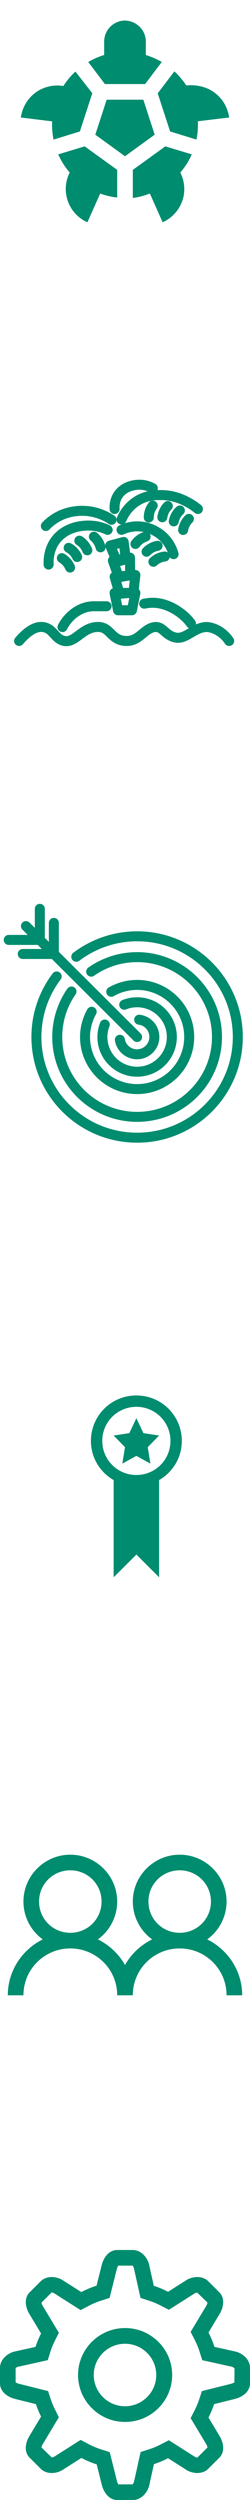 <svg width="50" height="500" viewBox="0 0 50 500" fill="none" xmlns="http://www.w3.org/2000/svg">
<path d="M17.646 12.396C18.646 11.812 19.729 11.333 20.833 11V8.333C20.833 6.042 22.646 4.167 24.938 4.104C27.354 4.167 29.167 6.042 29.167 8.333V11C30.271 11.354 31.354 11.812 32.354 12.396L29.021 16.812H20.979L17.646 12.396ZM39.583 25C39.583 26.042 39.479 26.979 39.292 27.917L34.021 26.292L31.542 18.667L34.875 14.271C35.771 15.104 36.562 16.042 37.25 17.083C38.896 16.938 40.479 17.188 41.896 17.896C44.042 19 45.5 21.104 45.833 23.5L39.583 24.25V25ZM10.417 25C10.417 24.75 10.417 24.5 10.417 24.271L4.167 23.5C4.5 21.104 5.958 19 8.104 17.896C9.521 17.188 11.125 16.938 12.667 17.208C13.354 16.146 14.146 15.167 15.083 14.312L18.458 18.646L15.979 26.292L10.708 27.917C10.521 26.979 10.417 26.042 10.417 25V25ZM21.333 19.938H28.667L30.938 26.938L25 31.25L19.062 26.938L21.333 19.938ZM16.938 29.271L23.438 33.979V39.5C22.25 39.375 21.104 39.104 20.042 38.708L17.479 44.458C15.271 43.479 13.688 41.458 13.271 39.083C12.979 37.5 13.229 35.917 13.938 34.5C13 33.417 12.229 32.208 11.646 30.875L16.938 29.271ZM33.062 29.271L38.354 30.875C37.771 32.208 37 33.417 36.062 34.5C36.771 35.917 37.021 37.5 36.75 39.083C36.312 41.458 34.729 43.479 32.521 44.458L29.979 38.708C28.875 39.104 27.771 39.458 26.562 39.583V33.979L33.062 29.271Z" fill="#008C6E"/>
<path d="M25.178 111.864L23.39 112.344L22.044 109.109L24.727 108.391L25.178 111.864Z" stroke="#008C6E" stroke-width="2" stroke-miterlimit="10" stroke-linecap="round" stroke-linejoin="round"/>
<path d="M26.032 115.048L23.752 115.45L22.579 112.131L25.999 111.528L26.032 115.048Z" stroke="#008C6E" stroke-width="2" stroke-miterlimit="10" stroke-linecap="round" stroke-linejoin="round"/>
<path d="M3.819 128.194C5.029 126.785 6.832 125.121 8.681 125.417C10.686 125.738 10.974 127.836 12.847 128.194C14.994 128.605 16.283 125.748 19.097 125.417C21.605 125.122 21.914 127.091 23.727 127.879C24.442 128.19 25.079 128.193 25.347 128.194C27.89 128.207 28.816 125.698 30.903 125.417C32.593 125.189 32.938 127.024 35.069 127.5C37.08 127.949 38.574 125.71 40.972 125.417C42.212 125.265 44.444 126.111 45.833 128.194" stroke="#008C6E" stroke-width="2" stroke-miterlimit="10" stroke-linecap="round" stroke-linejoin="round"/>
<path d="M28.838 120.731C29.411 120.63 29.861 120.556 30.556 120.556C34.028 120.556 37.131 123.127 38.194 124.722" stroke="#008C6E" stroke-width="2" stroke-miterlimit="10" stroke-linecap="round" stroke-linejoin="round"/>
<path d="M12.5 125.417C13.529 123.358 15.887 121.25 18.75 121.25H21.311" stroke="#008C6E" stroke-width="2" stroke-miterlimit="10" stroke-linecap="round" stroke-linejoin="round"/>
<path d="M9.722 112.917C9.682 111.965 9.744 109.896 11.111 108.056C13.201 105.241 16.976 104.801 19.445 105.278C20.339 105.45 21.049 105.741 21.528 105.972" stroke="#008C6E" stroke-width="2" stroke-miterlimit="10" stroke-linecap="round" stroke-linejoin="round"/>
<path d="M26.686 118.52L23.919 118.762L22.925 115.363L27.075 115L26.686 118.52Z" stroke="#008C6E" stroke-width="2" stroke-miterlimit="10" stroke-linecap="round" stroke-linejoin="round"/>
<path d="M24.306 103.889C24.601 103.182 25.371 101.618 27.083 100.417C29.255 98.893 31.55 98.986 32.639 99.028C34.996 99.118 36.72 100.005 37.5 100.417C38.411 100.898 39.108 101.413 39.583 101.806" stroke="#008C6E" stroke-width="2" stroke-miterlimit="10" stroke-linecap="round" stroke-linejoin="round"/>
<path d="M22.305 103.956C21.405 103.358 19.926 102.563 17.961 102.275C17.064 102.144 14.037 101.82 11.113 103.621C10.227 104.166 9.586 104.761 9.17 105.2" stroke="#008C6E" stroke-width="2" stroke-miterlimit="10" stroke-linecap="round" stroke-linejoin="round"/>
<path d="M30.556 97.639C30.061 97.37 29.069 96.919 27.778 96.944C27.277 96.954 24.881 97.072 23.611 99.028C22.877 100.16 22.886 101.331 22.917 101.806" stroke="#008C6E" stroke-width="2" stroke-miterlimit="10" stroke-linecap="round" stroke-linejoin="round"/>
<path d="M24.306 105.972C24.944 105.677 26.183 105.209 27.778 105.278C30.47 105.393 32.209 106.952 32.639 107.361C33.988 108.645 34.515 110.104 34.722 110.833" stroke="#008C6E" stroke-width="2" stroke-miterlimit="10" stroke-linecap="round" stroke-linejoin="round"/>
<path d="M20.108 109.465C20.022 109.116 19.845 108.59 19.455 108.056C19.227 107.744 18.986 107.51 18.781 107.341" stroke="#008C6E" stroke-width="2" stroke-miterlimit="10" stroke-linecap="round" stroke-linejoin="round"/>
<path d="M17.463 110.063C17.333 109.729 17.088 109.231 16.632 108.752C16.365 108.473 16.096 108.272 15.871 108.131" stroke="#008C6E" stroke-width="2" stroke-miterlimit="10" stroke-linecap="round" stroke-linejoin="round"/>
<path d="M15.434 111.404C15.285 111.078 15.012 110.595 14.528 110.143C14.246 109.88 13.965 109.696 13.732 109.568" stroke="#008C6E" stroke-width="2" stroke-miterlimit="10" stroke-linecap="round" stroke-linejoin="round"/>
<path d="M14.016 113.514C13.877 113.183 13.62 112.692 13.15 112.225C12.877 111.953 12.602 111.76 12.373 111.625" stroke="#008C6E" stroke-width="2" stroke-miterlimit="10" stroke-linecap="round" stroke-linejoin="round"/>
<path d="M29.754 103.5C29.754 103.141 29.802 102.588 30.055 101.977C30.203 101.62 30.382 101.336 30.541 101.123" stroke="#008C6E" stroke-width="2" stroke-miterlimit="10" stroke-linecap="round" stroke-linejoin="round"/>
<path d="M32.465 103.457C32.513 103.101 32.632 102.56 32.963 101.986C33.156 101.652 33.371 101.394 33.556 101.203" stroke="#008C6E" stroke-width="2" stroke-miterlimit="10" stroke-linecap="round" stroke-linejoin="round"/>
<path d="M34.753 104.281C34.821 103.929 34.972 103.395 35.336 102.842C35.548 102.519 35.777 102.274 35.973 102.095" stroke="#008C6E" stroke-width="2" stroke-miterlimit="10" stroke-linecap="round" stroke-linejoin="round"/>
<path d="M36.629 105.996C36.686 105.642 36.82 105.104 37.166 104.539C37.368 104.21 37.589 103.958 37.78 103.773" stroke="#008C6E" stroke-width="2" stroke-miterlimit="10" stroke-linecap="round" stroke-linejoin="round"/>
<path d="M26.385 122.053H23.607L22.913 118.581H27.079L26.385 122.053Z" stroke="#008C6E" stroke-width="2" stroke-miterlimit="10" stroke-linecap="round" stroke-linejoin="round"/>
<path d="M27.089 108.793C27.3 108.503 27.663 108.083 28.226 107.736C28.555 107.533 28.866 107.408 29.12 107.328" stroke="#008C6E" stroke-width="2" stroke-miterlimit="10" stroke-linecap="round" stroke-linejoin="round"/>
<path d="M29.312 110.347C29.559 110.086 29.973 109.717 30.577 109.447C30.929 109.289 31.255 109.205 31.516 109.159" stroke="#008C6E" stroke-width="2" stroke-miterlimit="10" stroke-linecap="round" stroke-linejoin="round"/>
<path d="M30.683 112.355C30.945 112.109 31.38 111.765 31.999 111.53C32.36 111.393 32.689 111.328 32.953 111.298" stroke="#008C6E" stroke-width="2" stroke-miterlimit="10" stroke-linecap="round" stroke-linejoin="round"/>
<path d="M7.962 187.985H1.745" stroke="#008C6E" stroke-width="2" stroke-miterlimit="10" stroke-linecap="round" stroke-linejoin="round"/>
<path d="M7.963 187.985L7.963 181.768" stroke="#008C6E" stroke-width="2" stroke-miterlimit="10" stroke-linecap="round" stroke-linejoin="round"/>
<path d="M10.768 190.797H4.551" stroke="#008C6E" stroke-width="2" stroke-miterlimit="10" stroke-linecap="round" stroke-linejoin="round"/>
<path d="M10.77 190.795V184.578" stroke="#008C6E" stroke-width="2" stroke-miterlimit="10" stroke-linecap="round" stroke-linejoin="round"/>
<path d="M27.421 207.406L5.193 185.221" stroke="#008C6E" stroke-width="2" stroke-miterlimit="10" stroke-linecap="round" stroke-linejoin="round"/>
<path d="M15.256 191.352C18.631 188.8 22.866 187.261 27.422 187.261C38.545 187.261 47.561 196.277 47.561 207.399C47.561 218.522 38.545 227.538 27.422 227.538C16.3 227.538 7.283 218.522 7.283 207.399C7.283 202.853 8.79 198.659 11.331 195.288" stroke="#008C6E" stroke-width="2" stroke-miterlimit="10" stroke-linecap="round" stroke-linejoin="round"/>
<path d="M18.234 194.333C20.832 192.502 24.002 191.427 27.422 191.427C36.243 191.427 43.395 198.578 43.395 207.399C43.395 216.221 36.243 223.372 27.422 223.372C18.601 223.372 11.45 216.221 11.45 207.399C11.45 204.017 12.501 200.881 14.295 198.298" stroke="#008C6E" stroke-width="2" stroke-miterlimit="10" stroke-linecap="round" stroke-linejoin="round"/>
<path d="M22.25 198.356C23.774 197.482 25.54 196.983 27.422 196.983C33.175 196.983 37.839 201.646 37.839 207.399C37.839 213.152 33.175 217.816 27.422 217.816C21.669 217.816 17.006 213.152 17.006 207.399C17.006 205.583 17.513 203.839 18.331 202.352" stroke="#008C6E" stroke-width="2" stroke-miterlimit="10" stroke-linecap="round" stroke-linejoin="round"/>
<path d="M27.832 203.941C29.545 204.154 30.871 205.615 30.871 207.386C30.871 209.304 29.317 210.858 27.399 210.858C25.675 210.858 24.245 209.602 23.973 207.955" stroke="#008C6E" stroke-width="2" stroke-miterlimit="10" stroke-linecap="round" stroke-linejoin="round"/>
<path d="M24.846 200.949C25.642 200.63 26.512 200.455 27.422 200.455C31.258 200.455 34.367 203.564 34.367 207.399C34.367 211.235 31.258 214.344 27.422 214.344C23.587 214.344 20.478 211.235 20.478 207.399C20.478 206.528 20.653 205.682 20.954 204.907" stroke="#008C6E" stroke-width="2" stroke-miterlimit="10" stroke-linecap="round" stroke-linejoin="round"/>
<path d="M27.273 279.091C22.236 279.091 18.182 283.145 18.182 288.182C18.182 291.552 20.017 294.451 22.727 296.021V315.455L27.273 310.909L31.818 315.455V296.021C34.529 294.451 36.364 291.552 36.364 288.182C36.364 283.145 32.309 279.091 27.273 279.091ZM27.273 281.364C31.05 281.364 34.091 284.405 34.091 288.182C34.091 291.959 31.05 295 27.273 295C23.495 295 20.455 291.959 20.455 288.182C20.455 284.405 23.495 281.364 27.273 281.364ZM27.273 283.636L25.866 286.628L22.727 287.108L25 289.438L24.463 292.727L27.273 291.174L30.083 292.727L29.546 289.438L31.818 287.108L28.68 286.628L27.273 283.636Z" fill="#008C6E"/>
<path d="M14.062 370.938C8.905 370.938 4.688 375.155 4.688 380.312C4.688 383.413 6.213 386.172 8.545 387.881C4.425 389.926 1.562 394.161 1.562 399.062H4.688C4.688 393.868 8.868 389.688 14.062 389.688C19.257 389.688 23.438 393.868 23.438 399.062H26.562C26.562 393.868 30.743 389.688 35.938 389.688C41.132 389.688 45.312 393.868 45.312 399.062H48.438C48.438 394.161 45.575 389.926 41.455 387.881C43.787 386.172 45.312 383.413 45.312 380.312C45.312 375.155 41.095 370.938 35.938 370.938C30.78 370.938 26.562 375.155 26.562 380.312C26.562 383.413 28.088 386.172 30.42 387.881C28.143 389.01 26.233 390.792 25 393.008C23.767 390.792 21.857 389.01 19.58 387.881C21.912 386.172 23.438 383.413 23.438 380.312C23.438 375.155 19.22 370.938 14.062 370.938ZM14.062 374.062C17.535 374.062 20.312 376.84 20.312 380.312C20.312 383.785 17.535 386.562 14.062 386.562C10.59 386.562 7.812 383.785 7.812 380.312C7.812 376.84 10.59 374.062 14.062 374.062ZM35.938 374.062C39.41 374.062 42.188 376.84 42.188 380.312C42.188 383.785 39.41 386.562 35.938 386.562C32.465 386.562 29.688 383.785 29.688 380.312C29.688 376.84 32.465 374.062 35.938 374.062Z" fill="#008C6E"/>
<path d="M46.899 470.266L42.889 469.377C42.577 468.377 42.167 467.42 41.698 466.499L43.867 462.884C44.677 461.59 45.087 459.685 43.867 458.465L41.656 456.256C40.437 455.035 38.377 455.255 37.133 456.117L33.616 458.358C32.704 457.884 31.75 457.479 30.759 457.159L29.858 453.1C29.59 451.612 28.288 450 26.562 450H23.438C21.712 450 20.654 451.636 20.312 453.125L19.31 457.135C18.252 457.473 17.235 457.904 16.266 458.415L12.661 456.119C11.418 455.256 9.358 455.037 8.138 456.257L5.928 458.466C4.708 459.687 5.117 461.591 5.928 462.886L8.211 466.691C7.783 467.553 7.403 468.445 7.11 469.377L3.101 470.267C1.612 470.535 0 471.837 0 473.562V476.687C0 478.413 1.636 479.471 3.125 479.812L7.185 480.827C7.466 481.688 7.816 482.515 8.213 483.316L5.928 487.125C5.118 488.419 4.709 490.323 5.928 491.544L8.139 493.753C9.359 494.974 11.418 494.754 12.662 493.892L16.275 491.59C17.249 492.104 18.271 492.539 19.337 492.876L20.337 496.875C20.679 498.364 21.736 500 23.462 500H26.587C28.312 500 29.614 498.388 29.883 496.899L30.784 492.83C31.766 492.513 32.707 492.112 33.608 491.645L37.133 493.891C38.377 494.754 40.438 494.973 41.656 493.752L43.867 491.543C45.087 490.322 44.677 488.418 43.867 487.124L41.696 483.505C42.133 482.647 42.511 481.755 42.815 480.827L46.875 479.812C48.364 479.47 50 478.413 50 476.687V473.562C50 471.837 48.389 470.535 46.899 470.266V470.266ZM46.877 476.467C46.744 476.562 46.494 476.694 46.176 476.767L40.383 478.214L39.845 479.856C39.602 480.596 39.288 481.347 38.912 482.088L38.127 483.629L41.188 488.733C41.383 489.046 41.475 489.325 41.502 489.49L39.447 491.543C39.248 491.48 39.023 491.399 38.914 491.325L33.77 488.044L32.171 488.872C31.401 489.272 30.61 489.603 29.823 489.858L28.119 490.408L26.832 496.225C26.773 496.536 26.606 496.787 26.492 496.876H23.68C23.584 496.744 23.454 496.494 23.381 496.177L21.943 490.425L20.278 489.897C19.42 489.626 18.565 489.266 17.732 488.827L16.125 487.979L10.98 491.258C10.77 491.4 10.545 491.48 10.341 491.48L8.292 489.486C8.319 489.324 8.405 489.057 8.575 488.784L11.771 483.459L11.011 481.929C10.656 481.207 10.375 480.53 10.156 479.858L9.619 478.215L3.883 476.78C3.522 476.698 3.261 476.564 3.125 476.468V473.562C3.126 473.563 3.129 473.564 3.132 473.564C3.184 473.564 3.441 473.381 3.655 473.342L9.55 472.036L10.091 470.314C10.312 469.612 10.612 468.881 11.01 468.079L11.77 466.547L8.608 461.278C8.412 460.964 8.321 460.684 8.294 460.52L10.348 458.466C10.548 458.53 10.772 458.611 10.88 458.685L16.119 462.025L17.725 461.178C18.549 460.744 19.401 460.385 20.259 460.112L21.92 459.583L23.345 453.882C23.428 453.521 23.561 453.26 23.658 453.124H26.562C26.541 453.156 26.742 453.429 26.784 453.655L28.096 459.583L29.798 460.133C30.595 460.391 31.397 460.726 32.176 461.131L33.776 461.962L38.812 458.753C39.023 458.609 39.249 458.53 39.452 458.53L41.502 460.523C41.475 460.685 41.389 460.953 41.219 461.226L38.126 466.377L38.915 467.921C39.341 468.754 39.666 469.535 39.907 470.31L40.447 472.036L46.223 473.318C46.572 473.383 46.844 473.584 46.902 473.694L46.877 476.467ZM25.021 465.609C19.832 465.609 15.61 469.822 15.61 475C15.61 480.176 19.832 484.39 25.021 484.39C30.21 484.39 34.432 480.176 34.432 475C34.432 469.822 30.21 465.609 25.021 465.609V465.609ZM25 481.25C21.554 481.25 18.75 478.446 18.75 475C18.75 471.553 21.554 468.75 25 468.75C28.447 468.75 31.25 471.553 31.25 475C31.25 478.446 28.446 481.25 25 481.25Z" fill="#008C6E"/>
</svg>
